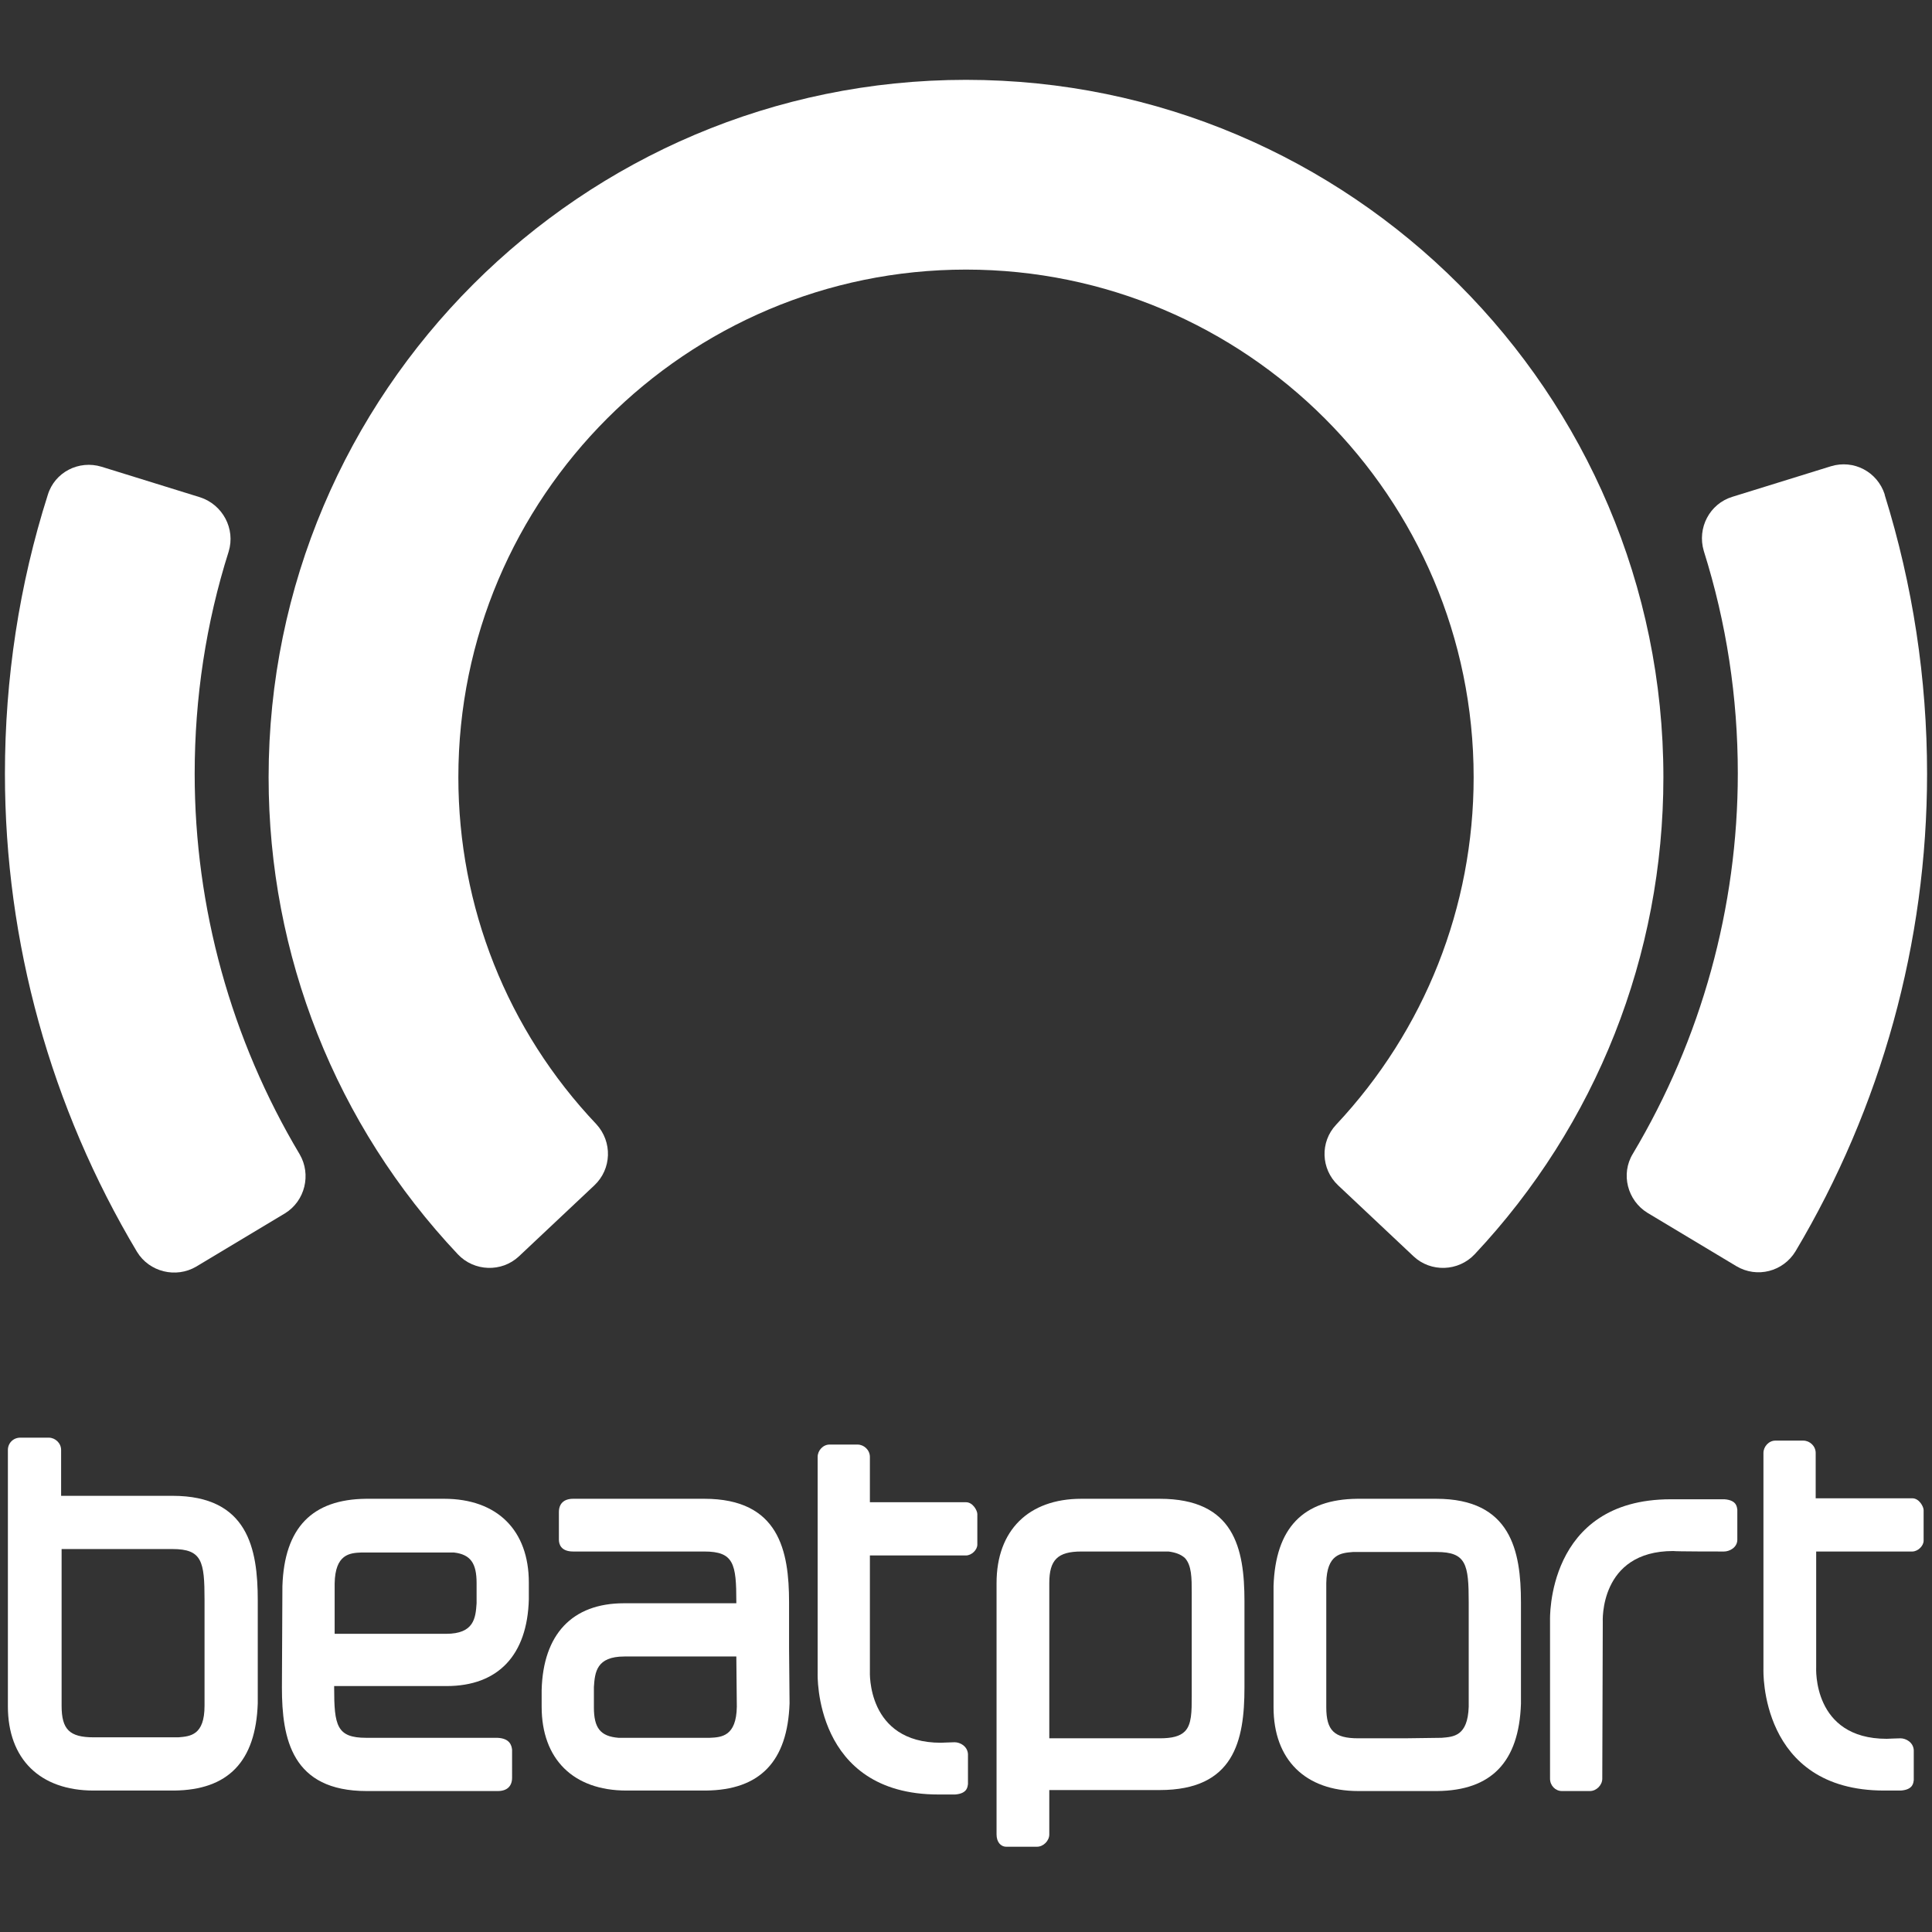 <?xml version="1.0" encoding="utf-8"?>
<!-- Generator: Adobe Illustrator 22.0.0, SVG Export Plug-In . SVG Version: 6.00 Build 0)  -->
<svg version="1.1" id="Layer_1" xmlns="http://www.w3.org/2000/svg" xmlns:xlink="http://www.w3.org/1999/xlink" x="0px" y="0px"
	 viewBox="0 0 392 392" style="enable-background:new 0 0 392 392;" xml:space="preserve">
<rect x="0" y="0" width="392" height="392" fill="#333333" stroke="none"/>
<style type="text/css">
	.st0{fill:#FFFFFF;}
</style>
<g>
	<path class="st0" d="M382.8,352.8c0.3,0,2.1-0.1,2.8-0.1h0c1.1,0,2.6,0.8,2.7,2.4v6.1c-0.1,0.4,0,1.9-2.6,2.1c-1.8,0-3.4,0-3.4,0
		c-25.4,0-24.5-24.6-24.5-24.6v-43.9c0-1.3,1.1-2.5,2.4-2.5h5.7c1.3,0,2.5,1.1,2.5,2.5v9.2H388c1.4,0,2.3,1.7,2.3,2.4v6.2
		c0,1.1-1.2,2.2-2.3,2.2c-0.6,0-16.1,0-19.5,0v23.5C368.5,338.4,367.7,352.8,382.8,352.8"/>
	<path class="st0" d="M325.1,360.9c0,1.3-1.2,2.5-2.5,2.5h-5.7c-1.3,0-2.4-1.1-2.4-2.5v-32.1c0,0-0.9-24.6,24.5-24.6
		c0,0,9.1,0,10.9,0c2.6,0.2,2.5,1.7,2.6,2.1v6.1c0,1.6-1.6,2.4-2.7,2.4h0c-0.7,0-10,0-10.3-0.1c-15.1,0-14.3,14.4-14.3,14.4
		L325.1,360.9L325.1,360.9z"/>
	<path class="st0" d="M190.9,353.6c0.3,0,2.1-0.1,2.8-0.1h0c1.1,0,2.6,0.8,2.7,2.4v6.1c-0.1,0.4,0,1.9-2.6,2.1c-1.8,0-3.4,0-3.4,0
		c-25.4,0-24.5-24.6-24.5-24.6v-43.9c0-1.3,1.1-2.5,2.4-2.5h5.7c1.3,0,2.5,1.1,2.5,2.5v9.2H196c1.4,0,2.3,1.7,2.3,2.4v6.2
		c0,1.1-1.2,2.2-2.3,2.2c-0.6,0-16.1,0-19.5,0v23.5C176.5,339.2,175.8,353.6,190.9,353.6"/>
	<path class="st0" d="M73.3,315l18.8,0c3.4,0.4,4.6,2.2,4.6,6.2v4.1c-0.2,3-0.5,6.2-6.2,6.2H67.9v-10.2C68,315.3,71,315.1,73.3,315
		 M100.9,352.6c-0.1,0-26.6,0-26.6,0c-6,0-6.5-2.5-6.5-10.2v-0.3c3.5,0,14.1,0,22.8,0c10.5,0,16.4-6.3,16.7-17.6l0-3.4
		c0-10.6-6.4-17-17.2-17H79.1l-4.8,0c-11,0.1-16.6,5.9-17,17.7l-0.1,20.6c0,10.4,2,21,17.2,21h26.6c1.9,0,2.9-1,2.9-2.7V355
		C103.8,354.2,103.5,352.7,100.9,352.6"/>
	<path class="st0" d="M292.5,352.6l-7.5,0.1h-9.4c-4.9,0-6.5-1.6-6.5-6.3v-25.2c0.1-5.9,3-6.1,5.4-6.3l17,0c6,0,6.5,2.5,6.5,10.2
		l0,21.2C297.8,352.3,294.9,352.4,292.5,352.6 M308.6,325.1c0-10.4-2-21-17.2-21h-16c-11,0.1-16.6,5.9-17,17.7v24.6
		c0,10.6,6.4,17,17.2,17h9.4v0h6.6c11-0.1,16.6-5.9,17-17.7V325.1z"/>
	<path class="st0" d="M36.2,352.5l-7.5,0v0H19c-4.9,0-6.5-1.6-6.5-6.4l0-31.8H35c6,0,6.5,2.5,6.5,10.3l0,21.5
		C41.5,352.1,38.6,352.3,36.2,352.5 M52.3,324.7c0-10.5-2-21.2-17.3-21.2H12.4v-9.3c0-1.4-1.2-2.5-2.5-2.5H4.1
		c-1.4,0-2.5,1.1-2.5,2.5v52c0,10.7,6.5,17.1,17.4,17.1h11.2h5.1c11-0.1,16.6-5.9,17-17.7v-7.7v0C52.3,337.8,52.3,324.7,52.3,324.7z
		"/>
	<path class="st0" d="M144,352.6l-18.5,0c-3.7-0.3-5-2-5-6.2v-4.1c0.2-3,0.5-6.2,6.2-6.2h22.7l0.1,10.2
		C149.4,352.3,146.4,352.5,144,352.6 M160.1,334.4v-9.3c0-10.4-2-21-17.2-21h-26.6c-1.9,0-2.9,1-2.9,2.7v5.6c0,0.9,0.4,2.4,2.9,2.4
		c0.1,0,26.6,0,26.6,0c6,0,6.5,2.5,6.5,10.2l0,0.3c-3.5,0-14.1,0-22.8,0c-10.5,0-16.4,6.3-16.7,17.6l0,3.4c0,10.6,6.4,17,17.2,17
		h9.5l0,0h6.6c11-0.1,16.6-5.9,17-17.7L160.1,334.4L160.1,334.4L160.1,334.4z"/>
	<path class="st0" d="M240.4,351.3c-1,1-2.6,1.4-5.1,1.4h-22.4l0-31.5c0-4.7,1.7-6.4,6.5-6.4h17.7c1.5,0.2,2.5,0.6,3.3,1.3
		c1.4,1.5,1.4,4.1,1.4,7.1c0,0.2,0,20.4,0,20.9C241.8,347.3,241.8,349.9,240.4,351.3 M252.5,324.9c0-10.8-2.1-20.8-17.2-20.8h-15.9
		c-10.7,0-17.2,6.4-17.2,17.1l0,51c0,1.5,0.8,2.5,2,2.5h6.2c1.3,0,2.5-1.2,2.5-2.5l0-9h22.4c15.1,0,17.2-10,17.2-20.8V338
		L252.5,324.9z"/>
	<path class="st0" d="M337.5,157.7c0-78-63.5-141.5-141.5-141.5c-78,0-141.5,63.5-141.5,141.5c0,36.1,13.6,70.5,38.4,96.8l0,0
		c3.3,3.5,8.9,3.7,12.4,0.4l15.3-14.4c3.5-3.3,3.7-8.8,0.4-12.4l0,0C102.9,209,93,184,93,157.7c0-56.8,46.2-103,103-103
		s103,46.2,103,103c0,26.3-9.9,51.3-27.9,70.5l0,0c-3.3,3.5-3.1,9,0.4,12.3l15.3,14.4c3.5,3.3,9.1,3.1,12.4-0.4l0,0
		C323.9,228.2,337.5,193.8,337.5,157.7"/>
	<path class="st0" d="M391,157c0-19.3-2.9-38.3-8.6-56.6l0,0c0,0,0,0,0,0c0,0,0,0,0-0.1l0,0c-1.5-4.6-6.3-7.1-10.9-5.7l-20,6.2
		c-4.6,1.4-7.2,6.3-5.8,11l0,0c4.6,14.6,6.9,29.7,6.9,45.1c0,27.2-7.4,53.9-21.3,77.2l0,0c-2.5,4.1-1.1,9.5,3,12l18,10.8
		c4.2,2.5,9.5,1.1,12-3h0C381.7,224.7,391,191.2,391,157"/>
	<path class="st0" d="M60.8,234.2c-13.9-23.3-21.3-50-21.3-77.2c0-15.4,2.3-30.6,6.9-45.1l0,0v0c0,0,0,0,0,0c1.4-4.6-1.2-9.5-5.8-11
		l-20-6.2c-4.6-1.4-9.5,1.1-10.9,5.7l0,0C3.9,118.6,1,137.7,1,157c0,34.2,9.3,67.7,26.8,97l0,0c2.5,4.1,7.9,5.4,12,3l18-10.8
		C61.9,243.7,63.2,238.3,60.8,234.2L60.8,234.2z"/>
</g>
</svg>
